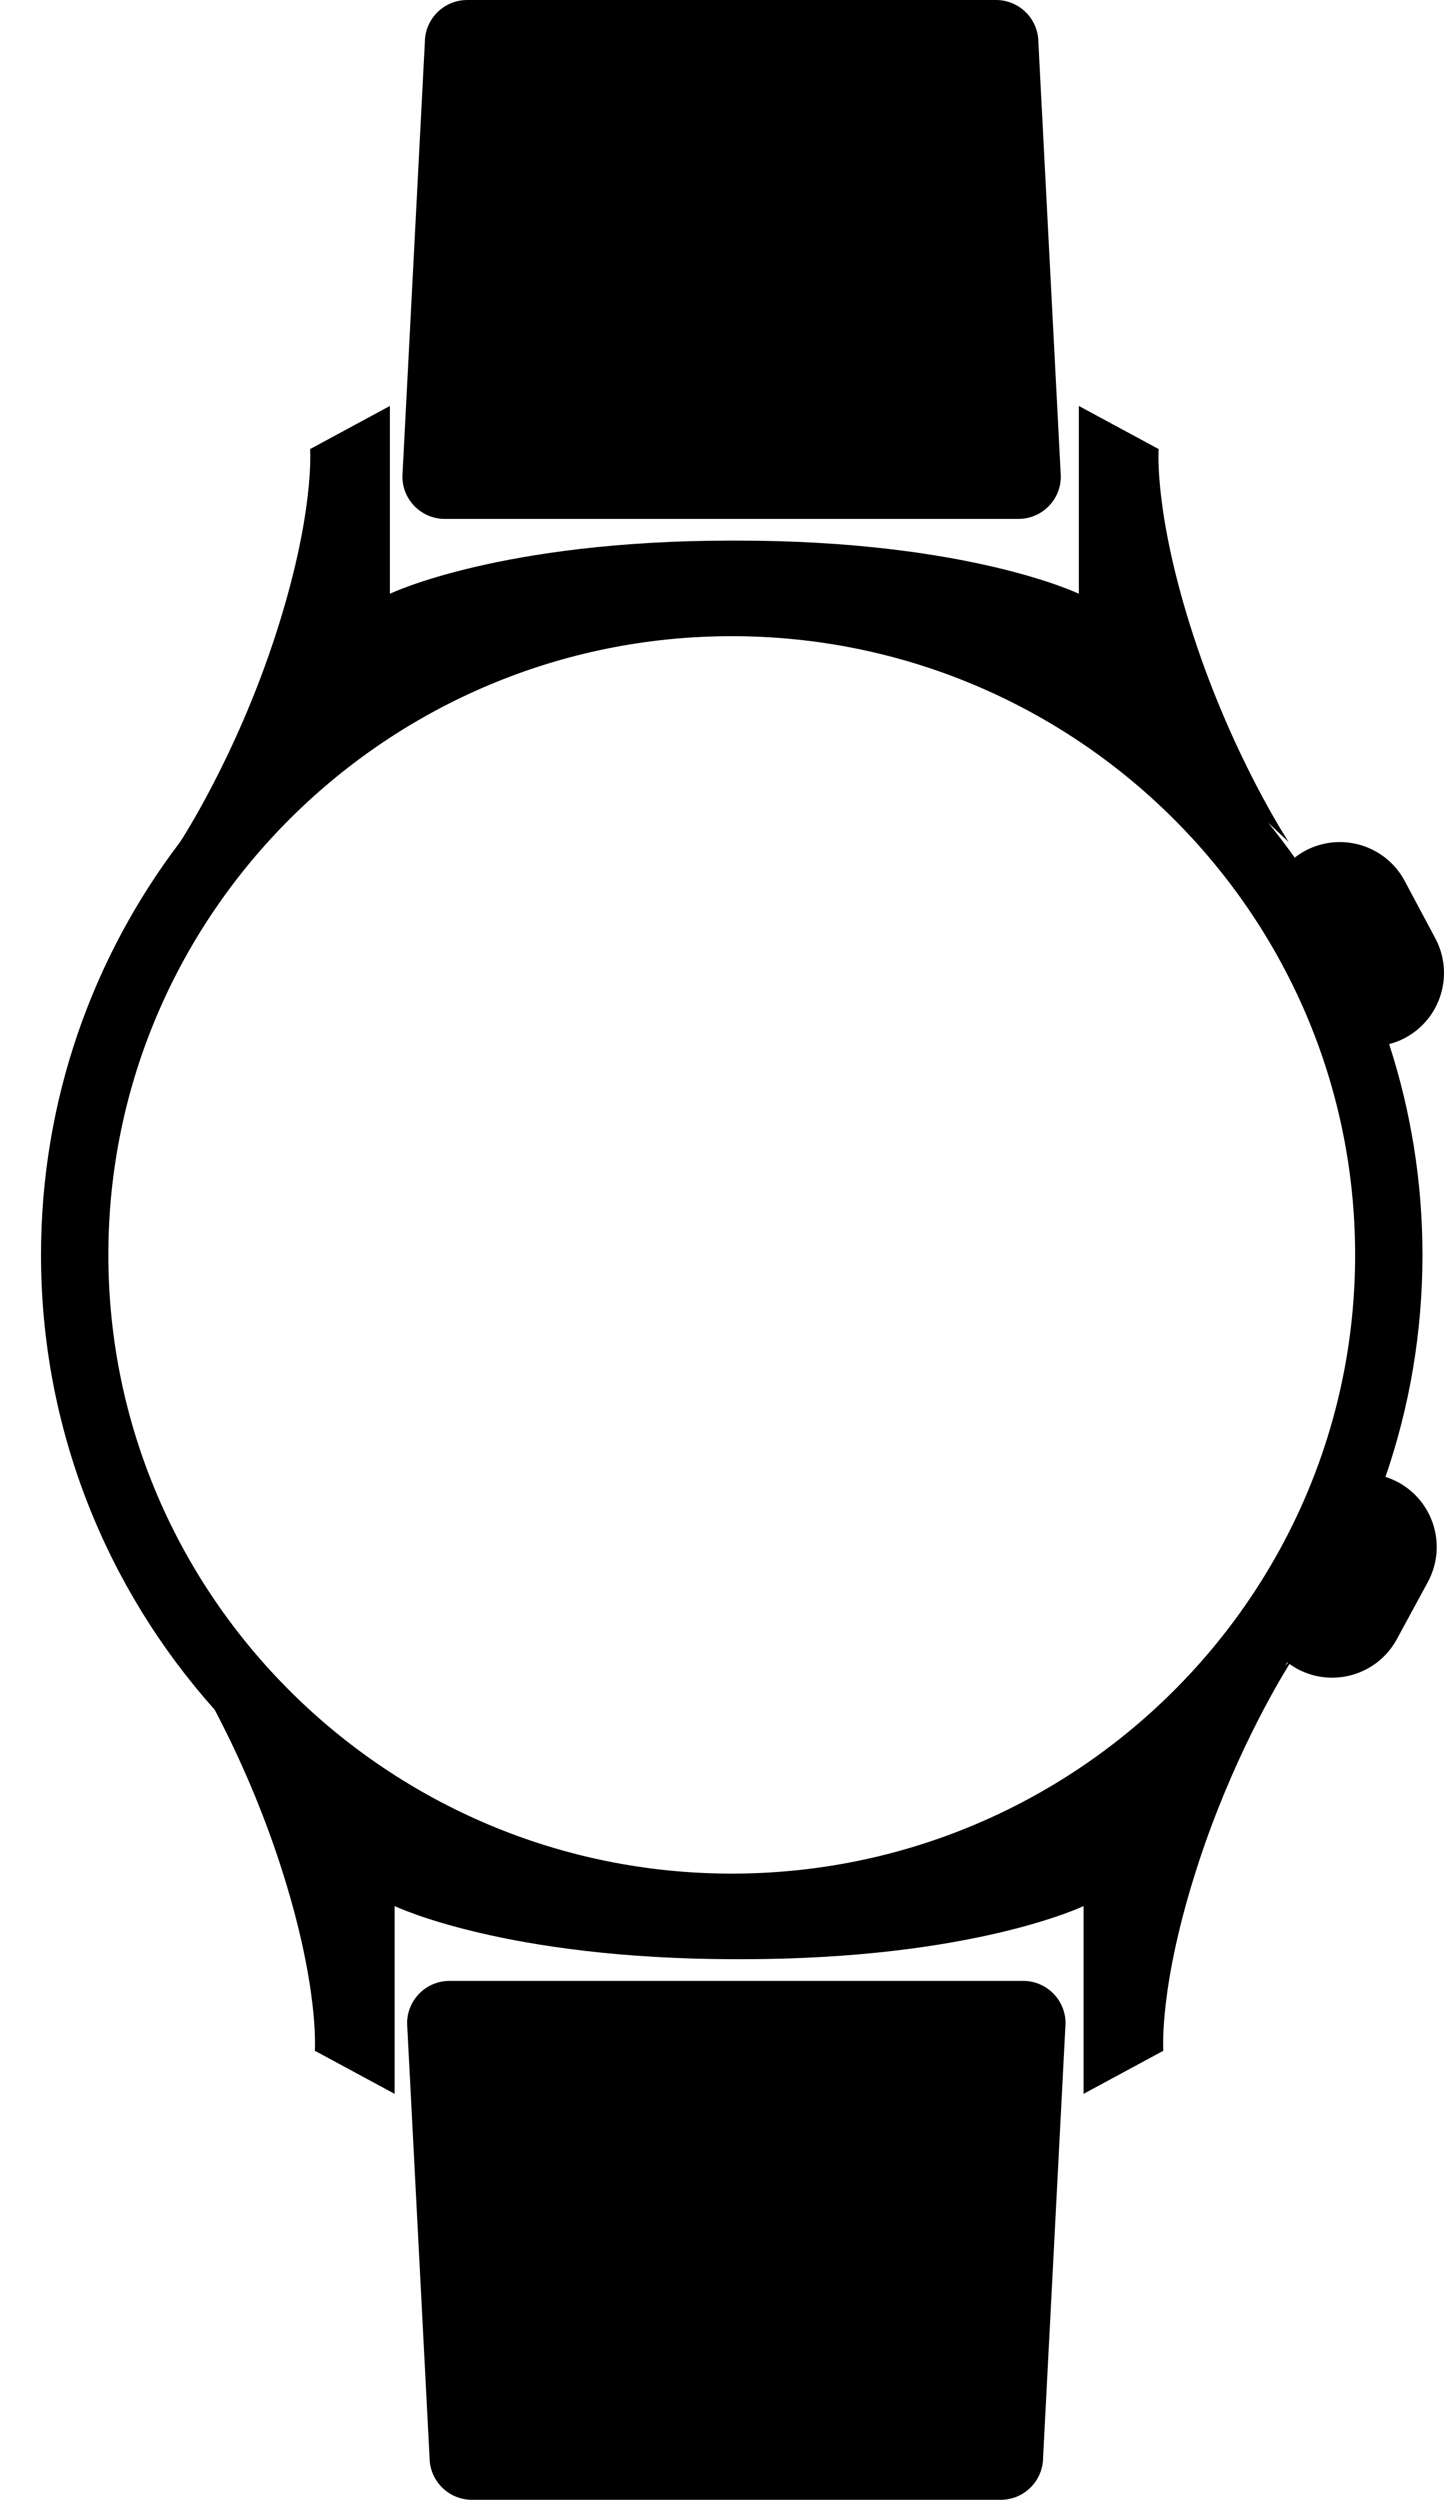 <?xml version="1.0" encoding="utf-8"?>
<!-- Generator: Adobe Illustrator 16.0.0, SVG Export Plug-In . SVG Version: 6.00 Build 0)  -->
<!DOCTYPE svg PUBLIC "-//W3C//DTD SVG 1.1//EN" "http://www.w3.org/Graphics/SVG/1.1/DTD/svg11.dtd">
<svg version="1.1" id="Layer_1" xmlns="http://www.w3.org/2000/svg" xmlns:xlink="http://www.w3.org/1999/xlink" x="0px" y="0px"
	 width="192.989px" height="334px" viewBox="0 0 192.989 334" enable-background="new 0 0 192.989 334" xml:space="preserve">
<path d="M141.779,63.664c0,3.131-2.538,5.669-5.669,5.669H59.448c-3.131,0-5.669-2.538-5.669-5.669l3-57.995
	C56.779,2.538,59.317,0,62.448,0h70.662c3.131,0,5.669,2.538,5.669,5.669L141.779,63.664z"/>
<path d="M142.409,270.336c0-3.131-2.538-5.669-5.669-5.669H60.078c-3.131,0-5.669,2.538-5.669,5.669l3,57.995
	c0,3.132,2.538,5.669,5.669,5.669h70.662c3.131,0,5.669-2.537,5.669-5.669L142.409,270.336z"/>
<path d="M186.875,198.052c-0.556-0.302-1.128-0.538-1.708-0.724c3.203-9.304,4.945-19.279,4.945-29.661
	c0-9.828-1.57-19.288-4.454-28.163c0.723-0.191,1.436-0.458,2.124-0.825c4.791-2.555,6.604-8.512,4.049-13.302l-4.087-7.661
	c-2.556-4.792-8.511-6.604-13.302-4.048c-0.504,0.269-0.967,0.583-1.403,0.921c-1.139-1.589-2.312-3.153-3.549-4.665
	c1.712,1.597,2.745,2.585,2.745,2.585S164.851,101.334,159.518,85s-4.667-25-4.667-25l-10.666-5.76v25.093
	c0,0-14.702-7.103-45.685-7.103c-0.121,0-0.232,0.001-0.352,0.001c-0.12,0-0.231-0.001-0.353-0.001
	c-30.982,0-45.685,7.103-45.685,7.103V54.24L41.446,60c0,0,0.666,8.667-4.667,25c-5.326,16.312-12.696,27.478-12.716,27.507
	C12.4,127.856,5.481,146.958,5.481,167.667c0,23.317,8.773,44.598,23.213,60.774c2.563,4.86,5.919,11.999,8.714,20.559
	c5.333,16.334,4.667,25,4.667,25l10.666,5.76v-25.093c0,0,14.702,7.103,45.685,7.103c0.121,0,0.232,0,0.353-0.001
	c0.119,0.001,0.23,0.001,0.352,0.001c30.982,0,45.685-7.103,45.685-7.103v25.093l10.666-5.76c0,0-0.666-8.666,4.667-25
	c4.482-13.728,10.411-23.809,12.189-26.677c0.322,0.229,0.656,0.447,1.013,0.641c4.772,2.591,10.741,0.822,13.333-3.95l4.141-7.631
	C193.415,206.609,191.646,200.643,186.875,198.052z M171.732,222.564c0.112-0.148,0.216-0.303,0.327-0.452
	c0.028,0.021,0.056,0.043,0.084,0.063C172.018,222.294,171.886,222.419,171.732,222.564z M97.796,250.334
	c-45.94,0-83.315-37.084-83.315-82.667C14.481,122.084,51.856,85,97.796,85s83.315,37.084,83.315,82.667
	C181.112,213.25,143.737,250.334,97.796,250.334z"/>
</svg>
